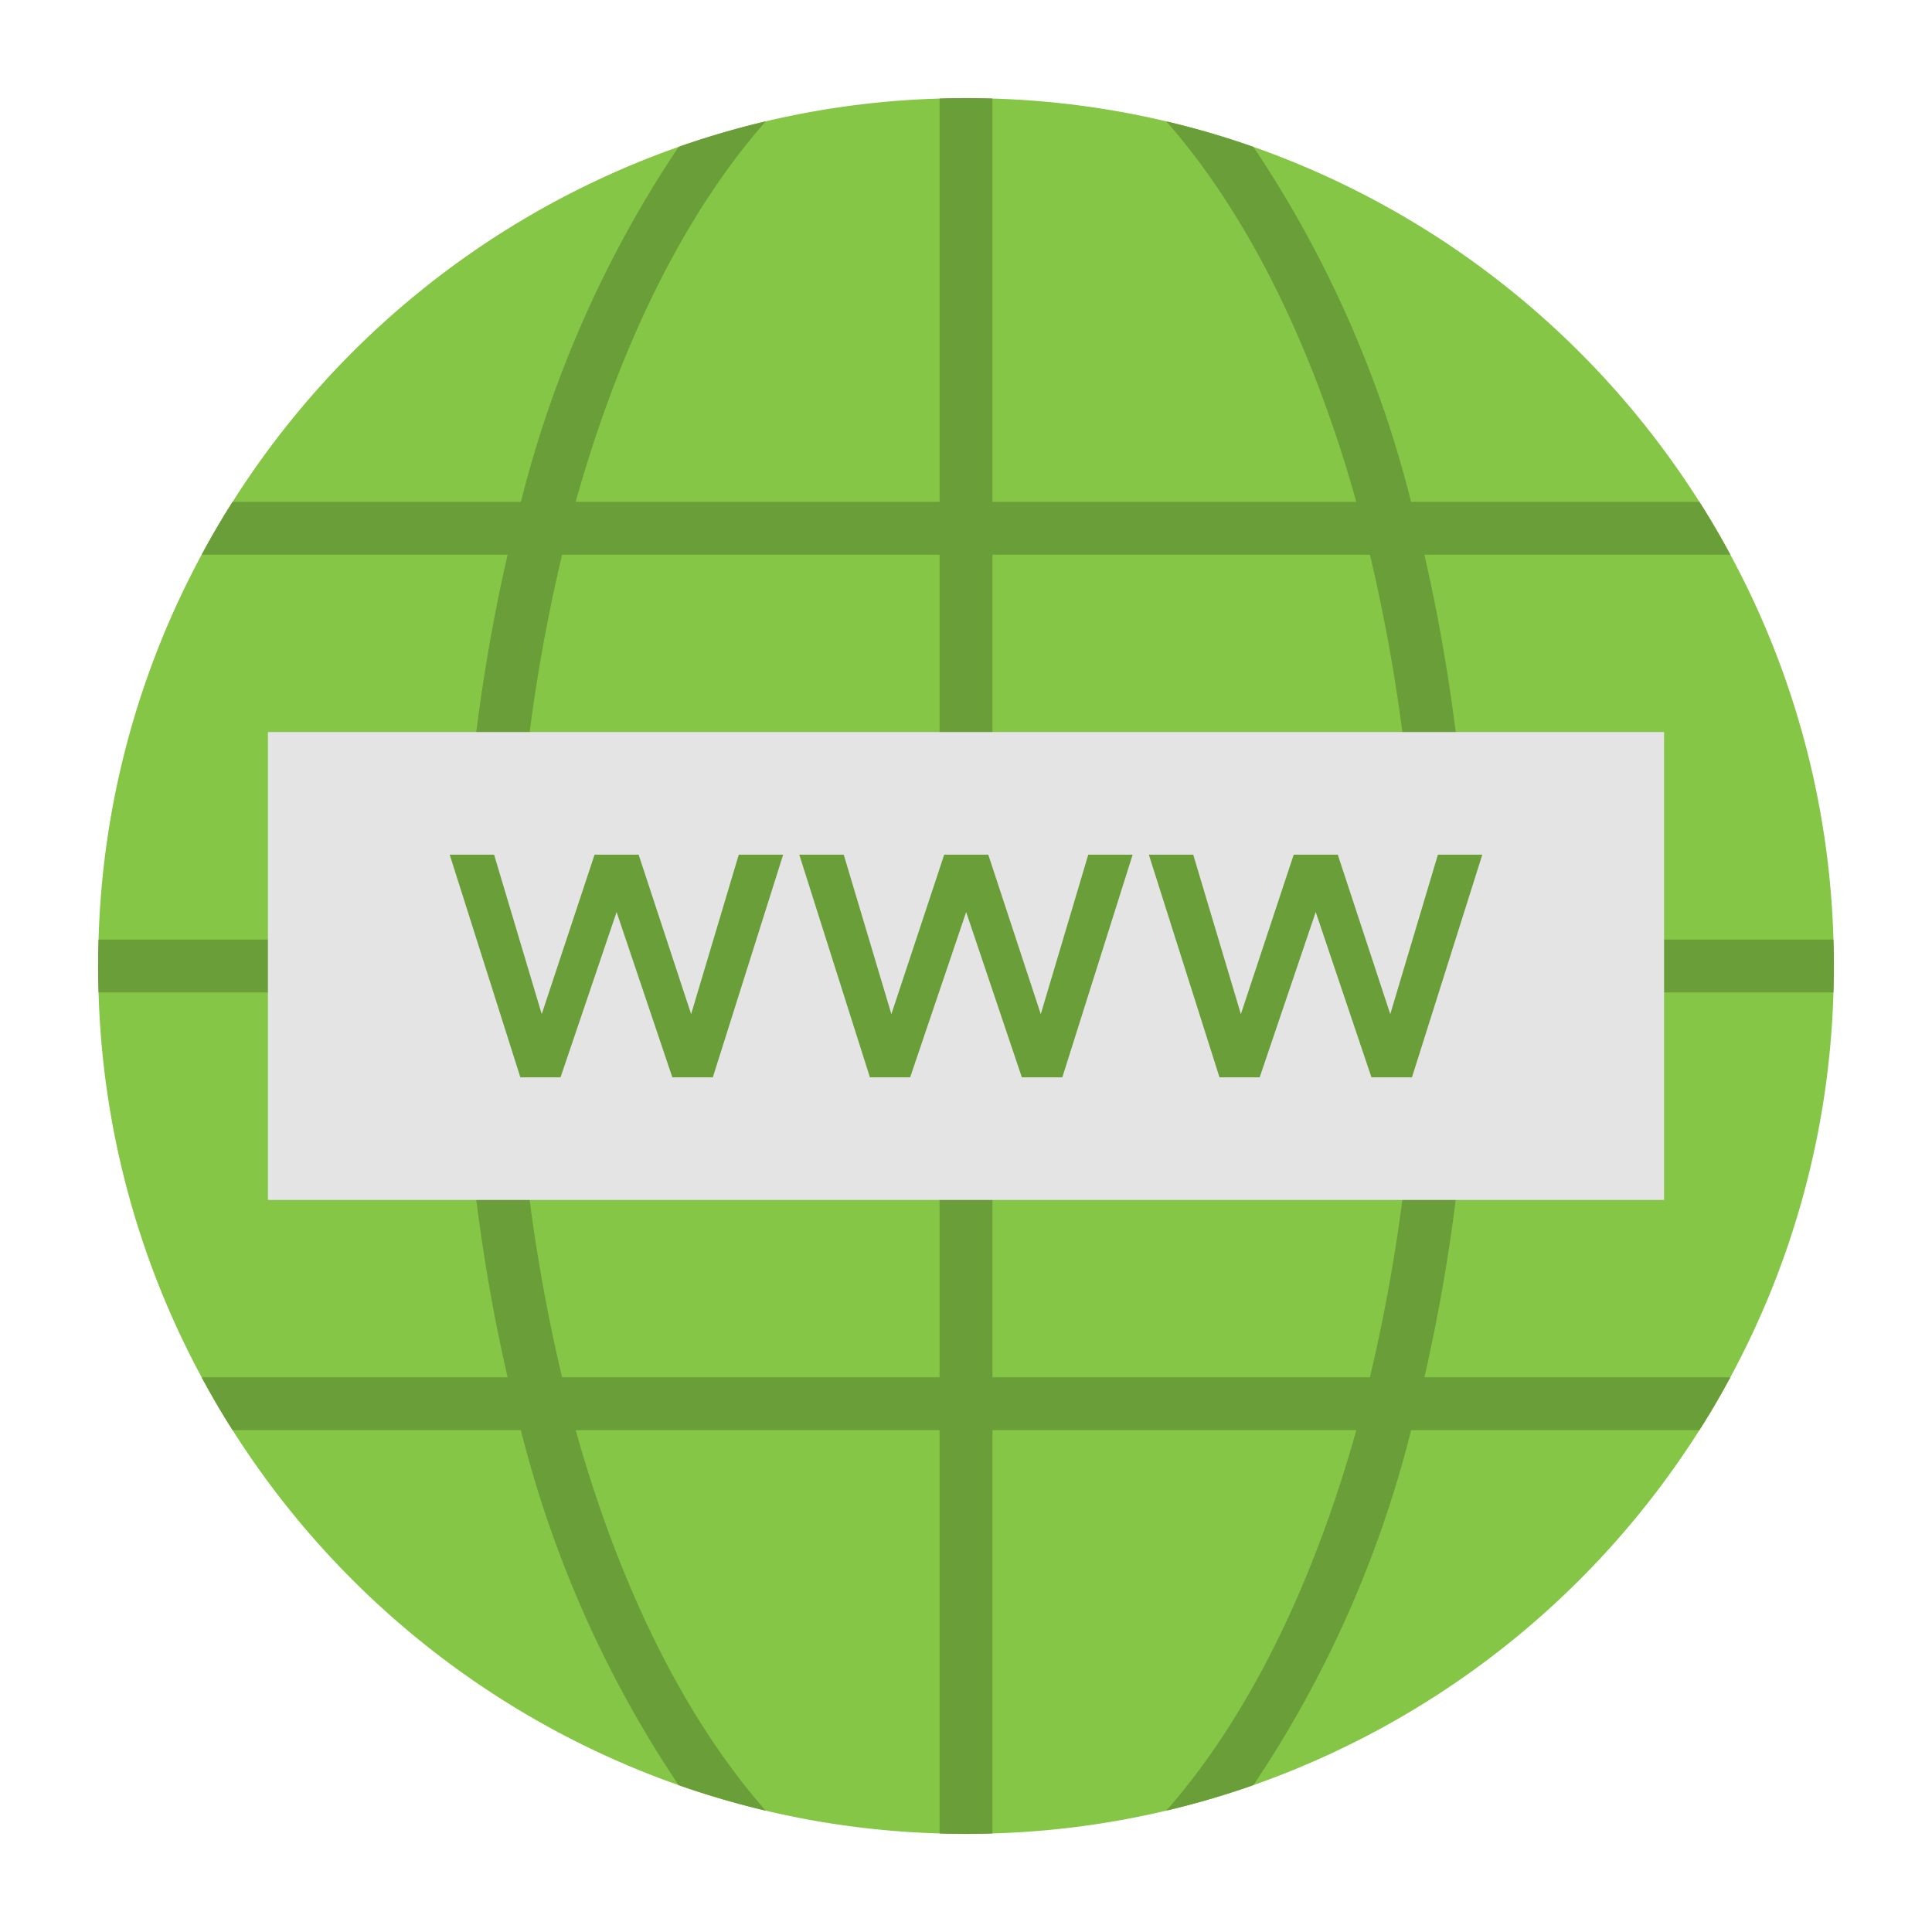 <svg id="Layer_1" height="512" viewBox="0 0 128 128" width="512" xmlns="http://www.w3.org/2000/svg" data-name="Layer 1"><path d="m121.5 64c0 .59-.01 1.17-.03 1.75a57 57 0 0 1 -6.83 25.5c-.64 1.19-1.32 2.36-2.05 3.5a57.6 57.6 0 0 1 -29.55 23.52 57.1 57.1 0 0 1 -17.29 3.2c-.58.02-1.16.03-1.75.03s-1.17-.01-1.75-.03a57.1 57.1 0 0 1 -17.29-3.2 57.6 57.6 0 0 1 -29.55-23.52c-.73-1.14-1.41-2.31-2.05-3.5a57 57 0 0 1 -6.83-25.5c-.02-.58-.03-1.16-.03-1.75s.01-1.17.03-1.75a57 57 0 0 1 6.83-25.5c.64-1.19 1.32-2.36 2.05-3.5a57.6 57.6 0 0 1 29.55-23.52 57.1 57.1 0 0 1 17.29-3.2c.58-.02 1.16-.03 1.75-.03s1.17.01 1.75.03a57.1 57.1 0 0 1 17.29 3.2 57.6 57.6 0 0 1 29.55 23.52c.73 1.14 1.41 2.31 2.05 3.5a57 57 0 0 1 6.83 25.5c.02.58.03 1.16.03 1.75z" fill="#85c646"/><path d="m121.47 65.75c.02-.58.03-1.16.03-1.75s-.01-1.17-.03-1.75h-24.11a119.041 119.041 0 0 0 -2.99-25.5h20.27c-.64-1.19-1.32-2.36-2.05-3.5h-19.1a75.065 75.065 0 0 0 -10.45-23.52 56.25 56.25 0 0 0 -5.77-1.69c5.33 6.06 9.66 14.75 12.59 25.21h-24.11v-26.72c-.58-.02-1.16-.03-1.75-.03s-1.17.01-1.75.03v26.72h-24.11c2.93-10.46 7.26-19.15 12.59-25.21a56.25 56.25 0 0 0 -5.77 1.69 75.065 75.065 0 0 0 -10.45 23.52h-19.1c-.73 1.14-1.41 2.31-2.05 3.5h20.27a119.041 119.041 0 0 0 -2.99 25.5h-24.11c-.02.58-.03 1.16-.03 1.75s.01 1.17.03 1.75h24.11a119.042 119.042 0 0 0 2.99 25.5h-20.27c.64 1.19 1.32 2.36 2.05 3.5h19.1a74.858 74.858 0 0 0 10.45 23.52 56.22 56.22 0 0 0 5.77 1.69c-5.33-6.06-9.66-14.75-12.59-25.21h24.11v26.72c.58.02 1.16.03 1.75.03s1.17-.01 1.75-.03v-26.72h24.11c-2.93 10.46-7.26 19.15-12.59 25.21a56.22 56.22 0 0 0 5.77-1.69 74.632 74.632 0 0 0 10.45-23.52h19.1c.73-1.14 1.41-2.31 2.05-3.5h-20.27a119.042 119.042 0 0 0 2.99-25.5zm-59.22 25.5h-25.01a114.861 114.861 0 0 1 -3.1-25.5h28.11zm0-29h-28.11a114.934 114.934 0 0 1 3.1-25.5h25.01zm28.51 29h-25.01v-25.5h28.11a114.934 114.934 0 0 1 -3.1 25.5zm-25.01-29v-25.5h25.01a114.861 114.861 0 0 1 3.1 25.5z" fill="#6a9e38"/><path d="m17.75 48.5h92.5v31h-92.5z" fill="#e4e4e4"/><g fill="#6a9e38"><path d="m29.794 56.625h2.941l3.156 10.563 3.5-10.563h2.92l3.478 10.563 3.156-10.563h2.941l-4.659 14.75h-2.683l-3.693-10.949-3.714 10.949h-2.662z"/><path d="m52.954 56.625h2.946l3.156 10.563 3.5-10.563h2.92l3.478 10.563 3.146-10.563h2.941l-4.659 14.75h-2.682l-3.689-10.949-3.711 10.949h-2.666z"/><path d="m76.114 56.625h2.941l3.156 10.563 3.5-10.563h2.92l3.478 10.563 3.156-10.563h2.941l-4.659 14.75h-2.684l-3.693-10.949-3.713 10.949h-2.663z"/></g></svg>